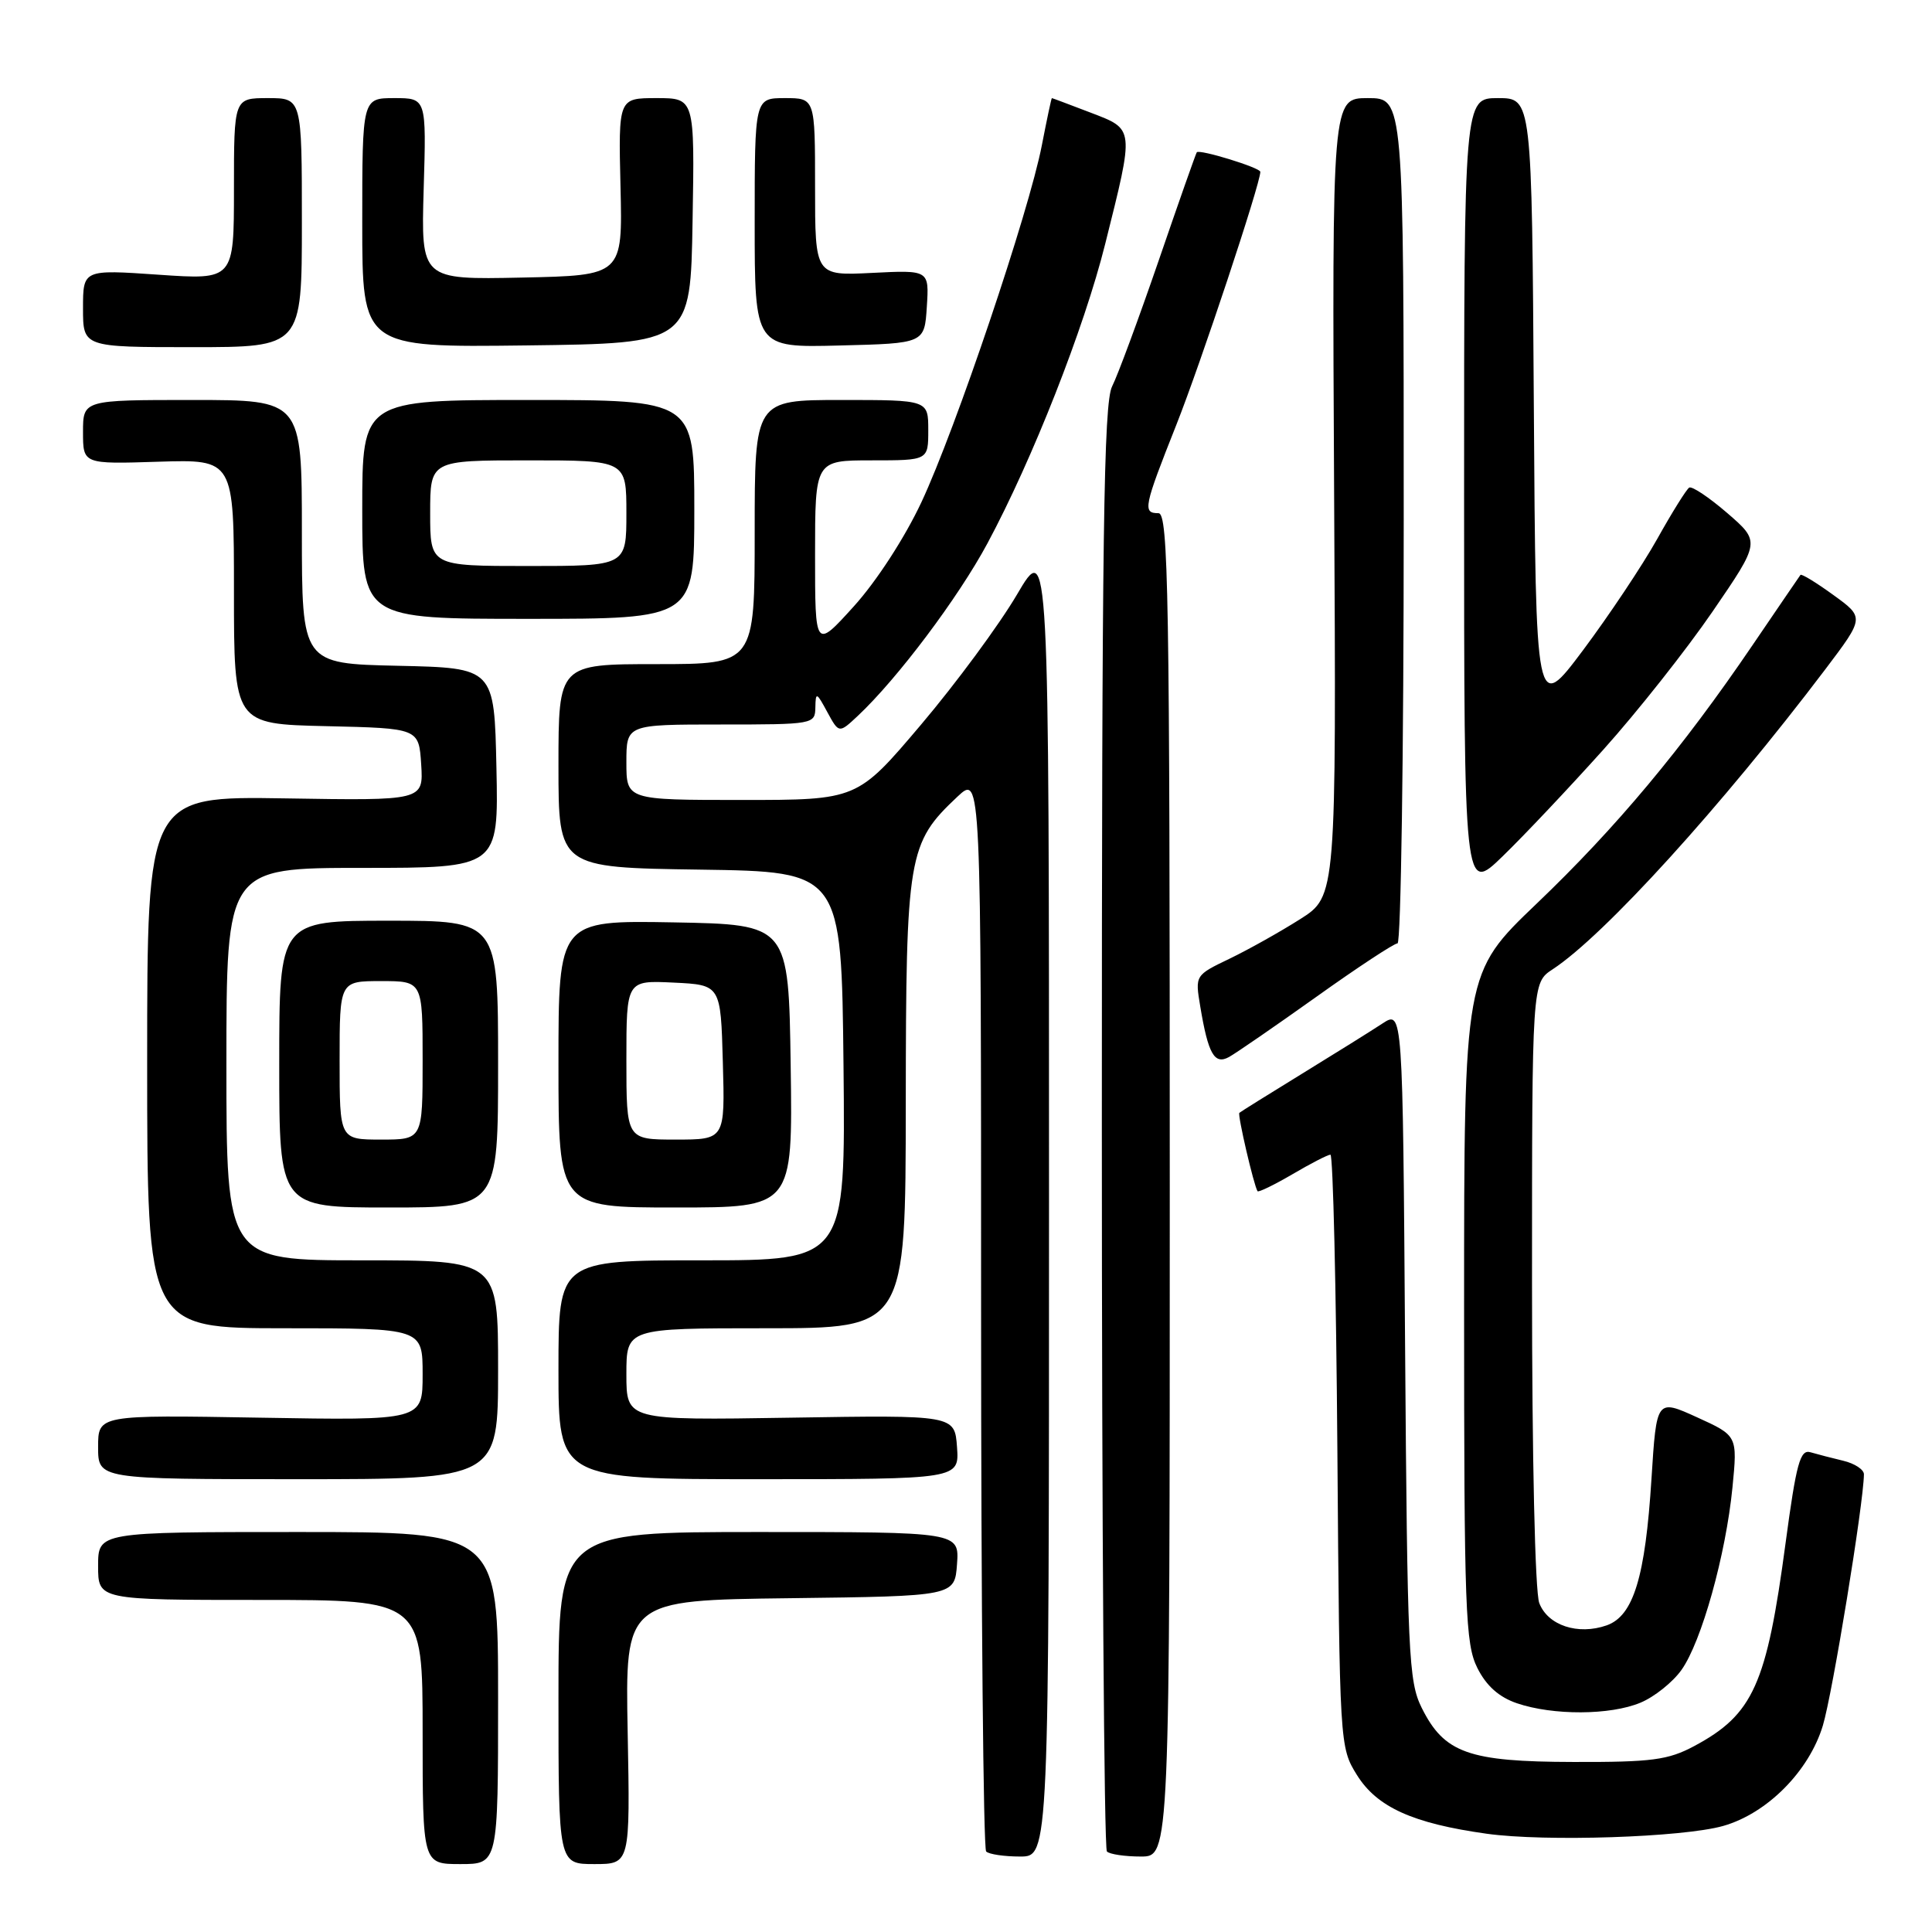 <?xml version="1.0" encoding="UTF-8" standalone="no"?>
<!DOCTYPE svg PUBLIC "-//W3C//DTD SVG 1.1//EN" "http://www.w3.org/Graphics/SVG/1.1/DTD/svg11.dtd" >
<svg xmlns="http://www.w3.org/2000/svg" xmlns:xlink="http://www.w3.org/1999/xlink" version="1.1" viewBox="0 0 256 256">
 <g >
 <path fill="currentColor"
d=" M 66.00 225.00 C 66.00 203.00 66.00 203.00 39.50 203.00 C 13.00 203.00 13.00 203.00 13.00 207.50 C 13.00 212.00 13.00 212.00 34.50 212.00 C 56.00 212.00 56.00 212.00 56.00 229.50 C 56.00 247.00 56.00 247.00 61.00 247.00 C 66.00 247.00 66.00 247.00 66.00 225.00 Z  M 83.17 229.52 C 82.84 212.04 82.84 212.04 104.67 211.77 C 126.50 211.50 126.50 211.50 126.81 207.25 C 127.11 203.00 127.11 203.00 100.56 203.00 C 74.00 203.00 74.00 203.00 74.00 225.00 C 74.00 247.00 74.00 247.00 78.75 247.00 C 83.50 247.00 83.50 247.00 83.17 229.52 Z  M 139.00 158.77 C 139.00 71.55 139.00 71.55 134.75 78.79 C 132.41 82.77 126.70 90.52 122.05 96.01 C 113.59 106.00 113.59 106.00 98.30 106.00 C 83.00 106.00 83.00 106.00 83.00 101.00 C 83.00 96.00 83.00 96.00 95.50 96.00 C 107.78 96.00 108.00 95.96 108.04 93.75 C 108.08 91.66 108.19 91.70 109.62 94.35 C 111.17 97.19 111.17 97.19 113.67 94.85 C 118.91 89.93 126.97 79.21 130.84 72.00 C 136.81 60.88 143.65 43.50 146.44 32.34 C 150.32 16.82 150.36 17.17 144.50 14.92 C 141.75 13.87 139.45 13.00 139.38 13.00 C 139.31 13.00 138.72 15.81 138.05 19.25 C 136.35 28.05 126.62 56.89 122.09 66.55 C 119.88 71.26 116.13 77.04 113.14 80.34 C 108.00 86.02 108.00 86.02 108.00 73.51 C 108.00 61.00 108.00 61.00 115.50 61.00 C 123.00 61.00 123.00 61.00 123.00 57.00 C 123.00 53.00 123.00 53.00 111.50 53.00 C 100.00 53.00 100.00 53.00 100.00 70.50 C 100.00 88.00 100.00 88.00 87.00 88.00 C 74.00 88.00 74.00 88.00 74.00 101.48 C 74.00 114.96 74.00 114.96 92.75 115.23 C 111.50 115.50 111.50 115.50 111.77 141.25 C 112.03 167.00 112.03 167.00 93.02 167.00 C 74.00 167.00 74.00 167.00 74.00 181.50 C 74.00 196.00 74.00 196.00 100.56 196.00 C 127.11 196.00 127.11 196.00 126.81 191.75 C 126.50 187.50 126.50 187.50 104.75 187.85 C 83.00 188.20 83.00 188.20 83.00 182.10 C 83.00 176.00 83.00 176.00 101.50 176.00 C 120.00 176.00 120.00 176.00 120.02 146.25 C 120.05 113.25 120.30 111.74 126.87 105.56 C 130.00 102.63 130.00 102.63 130.00 173.65 C 130.00 212.71 130.30 244.97 130.67 245.33 C 131.03 245.70 133.06 246.00 135.17 246.00 C 139.00 246.00 139.00 246.00 139.00 158.77 Z  M 155.00 157.00 C 155.00 78.56 154.82 68.00 153.50 68.00 C 151.38 68.00 151.54 67.21 155.88 56.27 C 159.09 48.17 167.00 24.36 167.00 22.77 C 167.00 22.22 158.90 19.73 158.58 20.18 C 158.45 20.36 156.18 26.80 153.54 34.50 C 150.89 42.20 148.11 49.72 147.36 51.20 C 146.24 53.42 146.00 70.81 146.00 149.28 C 146.00 201.74 146.30 244.97 146.67 245.33 C 147.03 245.70 149.06 246.00 151.17 246.00 C 155.00 246.00 155.00 246.00 155.00 157.00 Z  M 228.32 241.95 C 234.15 240.30 239.71 234.70 241.54 228.64 C 242.82 224.38 246.93 199.28 246.98 195.36 C 246.99 194.73 245.76 193.92 244.25 193.56 C 242.74 193.20 240.78 192.69 239.89 192.43 C 238.53 192.03 238.02 193.88 236.60 204.45 C 234.09 223.23 232.32 227.17 224.50 231.36 C 221.04 233.21 218.89 233.50 208.50 233.47 C 194.57 233.44 191.37 232.29 188.38 226.29 C 186.64 222.78 186.48 219.22 186.18 178.18 C 185.87 133.86 185.87 133.86 183.18 135.62 C 181.71 136.59 176.90 139.59 172.50 142.29 C 168.10 144.99 164.37 147.32 164.22 147.46 C 163.96 147.71 166.13 157.05 166.63 157.84 C 166.75 158.02 168.83 157.01 171.26 155.59 C 173.69 154.16 175.95 153.00 176.29 153.00 C 176.63 153.00 177.05 170.66 177.21 192.25 C 177.50 231.17 177.52 231.53 179.79 235.18 C 182.45 239.46 187.20 241.61 197.00 242.98 C 204.76 244.06 222.97 243.46 228.32 241.95 Z  M 217.38 225.61 C 219.21 224.85 221.65 222.90 222.80 221.28 C 225.46 217.55 228.68 206.02 229.56 197.10 C 230.23 190.24 230.23 190.24 224.87 187.80 C 219.50 185.36 219.50 185.36 218.83 195.93 C 218.01 208.99 216.44 214.12 212.89 215.37 C 209.09 216.70 205.09 215.38 203.96 212.41 C 203.40 210.93 203.00 193.20 203.00 170.05 C 203.00 130.23 203.00 130.23 205.73 128.44 C 212.56 123.97 228.11 106.85 241.90 88.64 C 247.05 81.82 247.05 81.82 242.93 78.84 C 240.67 77.20 238.71 76.00 238.57 76.18 C 238.44 76.35 235.58 80.55 232.21 85.50 C 222.90 99.20 214.19 109.63 203.60 119.75 C 194.00 128.93 194.00 128.93 194.00 173.21 C 194.00 213.37 194.17 217.83 195.75 221.00 C 196.94 223.38 198.62 224.88 201.00 225.69 C 205.78 227.32 213.38 227.29 217.38 225.61 Z  M 66.00 181.50 C 66.00 167.00 66.00 167.00 48.00 167.00 C 30.00 167.00 30.00 167.00 30.00 141.00 C 30.00 115.00 30.00 115.00 48.03 115.00 C 66.06 115.00 66.06 115.00 65.78 101.75 C 65.50 88.50 65.50 88.50 52.75 88.22 C 40.00 87.94 40.00 87.94 40.00 70.47 C 40.00 53.00 40.00 53.00 25.50 53.00 C 11.00 53.00 11.00 53.00 11.00 57.25 C 11.00 61.50 11.00 61.50 21.00 61.18 C 31.00 60.87 31.00 60.87 31.00 78.40 C 31.00 95.94 31.00 95.94 43.25 96.22 C 55.50 96.50 55.50 96.50 55.81 101.29 C 56.11 106.09 56.11 106.09 37.81 105.79 C 19.50 105.50 19.50 105.50 19.50 140.75 C 19.50 176.00 19.50 176.00 37.75 176.00 C 56.00 176.00 56.00 176.00 56.00 182.11 C 56.00 188.22 56.00 188.22 34.50 187.85 C 13.00 187.48 13.00 187.48 13.00 191.74 C 13.00 196.00 13.00 196.00 39.50 196.00 C 66.00 196.00 66.00 196.00 66.00 181.50 Z  M 66.00 141.00 C 66.00 122.00 66.00 122.00 51.50 122.00 C 37.00 122.00 37.00 122.00 37.00 141.00 C 37.00 160.00 37.00 160.00 51.50 160.00 C 66.00 160.00 66.00 160.00 66.00 141.00 Z  M 104.77 141.25 C 104.50 122.50 104.50 122.50 89.25 122.22 C 74.00 121.95 74.00 121.95 74.00 140.97 C 74.00 160.00 74.00 160.00 89.52 160.00 C 105.04 160.00 105.04 160.00 104.77 141.25 Z  M 174.43 132.08 C 179.89 128.18 184.73 125.00 185.18 125.00 C 185.63 125.00 186.00 99.80 186.00 69.00 C 186.00 13.00 186.00 13.00 181.25 13.00 C 176.50 13.00 176.50 13.00 176.78 65.87 C 177.07 118.75 177.07 118.75 172.28 121.79 C 169.65 123.46 165.44 125.82 162.93 127.03 C 158.35 129.23 158.35 129.23 159.04 133.36 C 160.09 139.67 160.92 141.12 162.85 140.06 C 163.76 139.56 168.97 135.97 174.43 132.08 Z  M 212.42 99.37 C 216.93 94.35 223.46 86.09 226.94 81.01 C 233.26 71.78 233.26 71.78 228.88 67.99 C 226.47 65.91 224.20 64.39 223.83 64.61 C 223.46 64.84 221.55 67.90 219.58 71.43 C 217.61 74.95 213.18 81.58 209.75 86.17 C 203.50 94.50 203.50 94.50 203.24 53.75 C 202.98 13.00 202.98 13.00 198.49 13.00 C 194.00 13.00 194.00 13.00 194.00 65.71 C 194.00 118.42 194.00 118.42 199.11 113.46 C 201.93 110.73 207.91 104.39 212.42 99.37 Z  M 92.00 67.50 C 92.00 53.00 92.00 53.00 70.00 53.00 C 48.00 53.00 48.00 53.00 48.00 67.50 C 48.00 82.00 48.00 82.00 70.00 82.00 C 92.00 82.00 92.00 82.00 92.00 67.50 Z  M 40.00 29.50 C 40.00 13.00 40.00 13.00 35.50 13.00 C 31.00 13.00 31.00 13.00 31.00 25.05 C 31.00 37.09 31.00 37.09 21.00 36.40 C 11.00 35.71 11.00 35.71 11.00 40.86 C 11.00 46.00 11.00 46.00 25.50 46.00 C 40.00 46.00 40.00 46.00 40.00 29.50 Z  M 91.77 29.25 C 92.05 13.00 92.05 13.00 86.99 13.00 C 81.94 13.00 81.94 13.00 82.22 24.75 C 82.50 36.50 82.50 36.50 69.14 36.78 C 55.79 37.06 55.79 37.06 56.14 25.03 C 56.50 13.00 56.50 13.00 52.25 13.00 C 48.00 13.00 48.00 13.00 48.00 29.52 C 48.00 46.04 48.00 46.04 69.75 45.77 C 91.50 45.50 91.50 45.50 91.77 29.25 Z  M 122.81 40.64 C 123.12 35.78 123.12 35.78 115.56 36.16 C 108.00 36.54 108.00 36.54 108.00 24.77 C 108.00 13.00 108.00 13.00 104.00 13.00 C 100.00 13.00 100.00 13.00 100.00 29.53 C 100.00 46.07 100.00 46.07 111.25 45.78 C 122.50 45.50 122.50 45.50 122.81 40.64 Z  M 45.00 140.50 C 45.00 130.00 45.00 130.00 50.50 130.00 C 56.00 130.00 56.00 130.00 56.00 140.50 C 56.00 151.00 56.00 151.00 50.50 151.00 C 45.00 151.00 45.00 151.00 45.00 140.50 Z  M 83.00 140.45 C 83.00 129.90 83.00 129.90 89.25 130.20 C 95.50 130.50 95.50 130.50 95.78 140.75 C 96.07 151.00 96.07 151.00 89.53 151.00 C 83.00 151.00 83.00 151.00 83.00 140.45 Z  M 57.00 68.00 C 57.00 61.00 57.00 61.00 70.00 61.00 C 83.00 61.00 83.00 61.00 83.00 68.00 C 83.00 75.00 83.00 75.00 70.00 75.00 C 57.00 75.00 57.00 75.00 57.00 68.00 Z "/>
</g>
</svg>